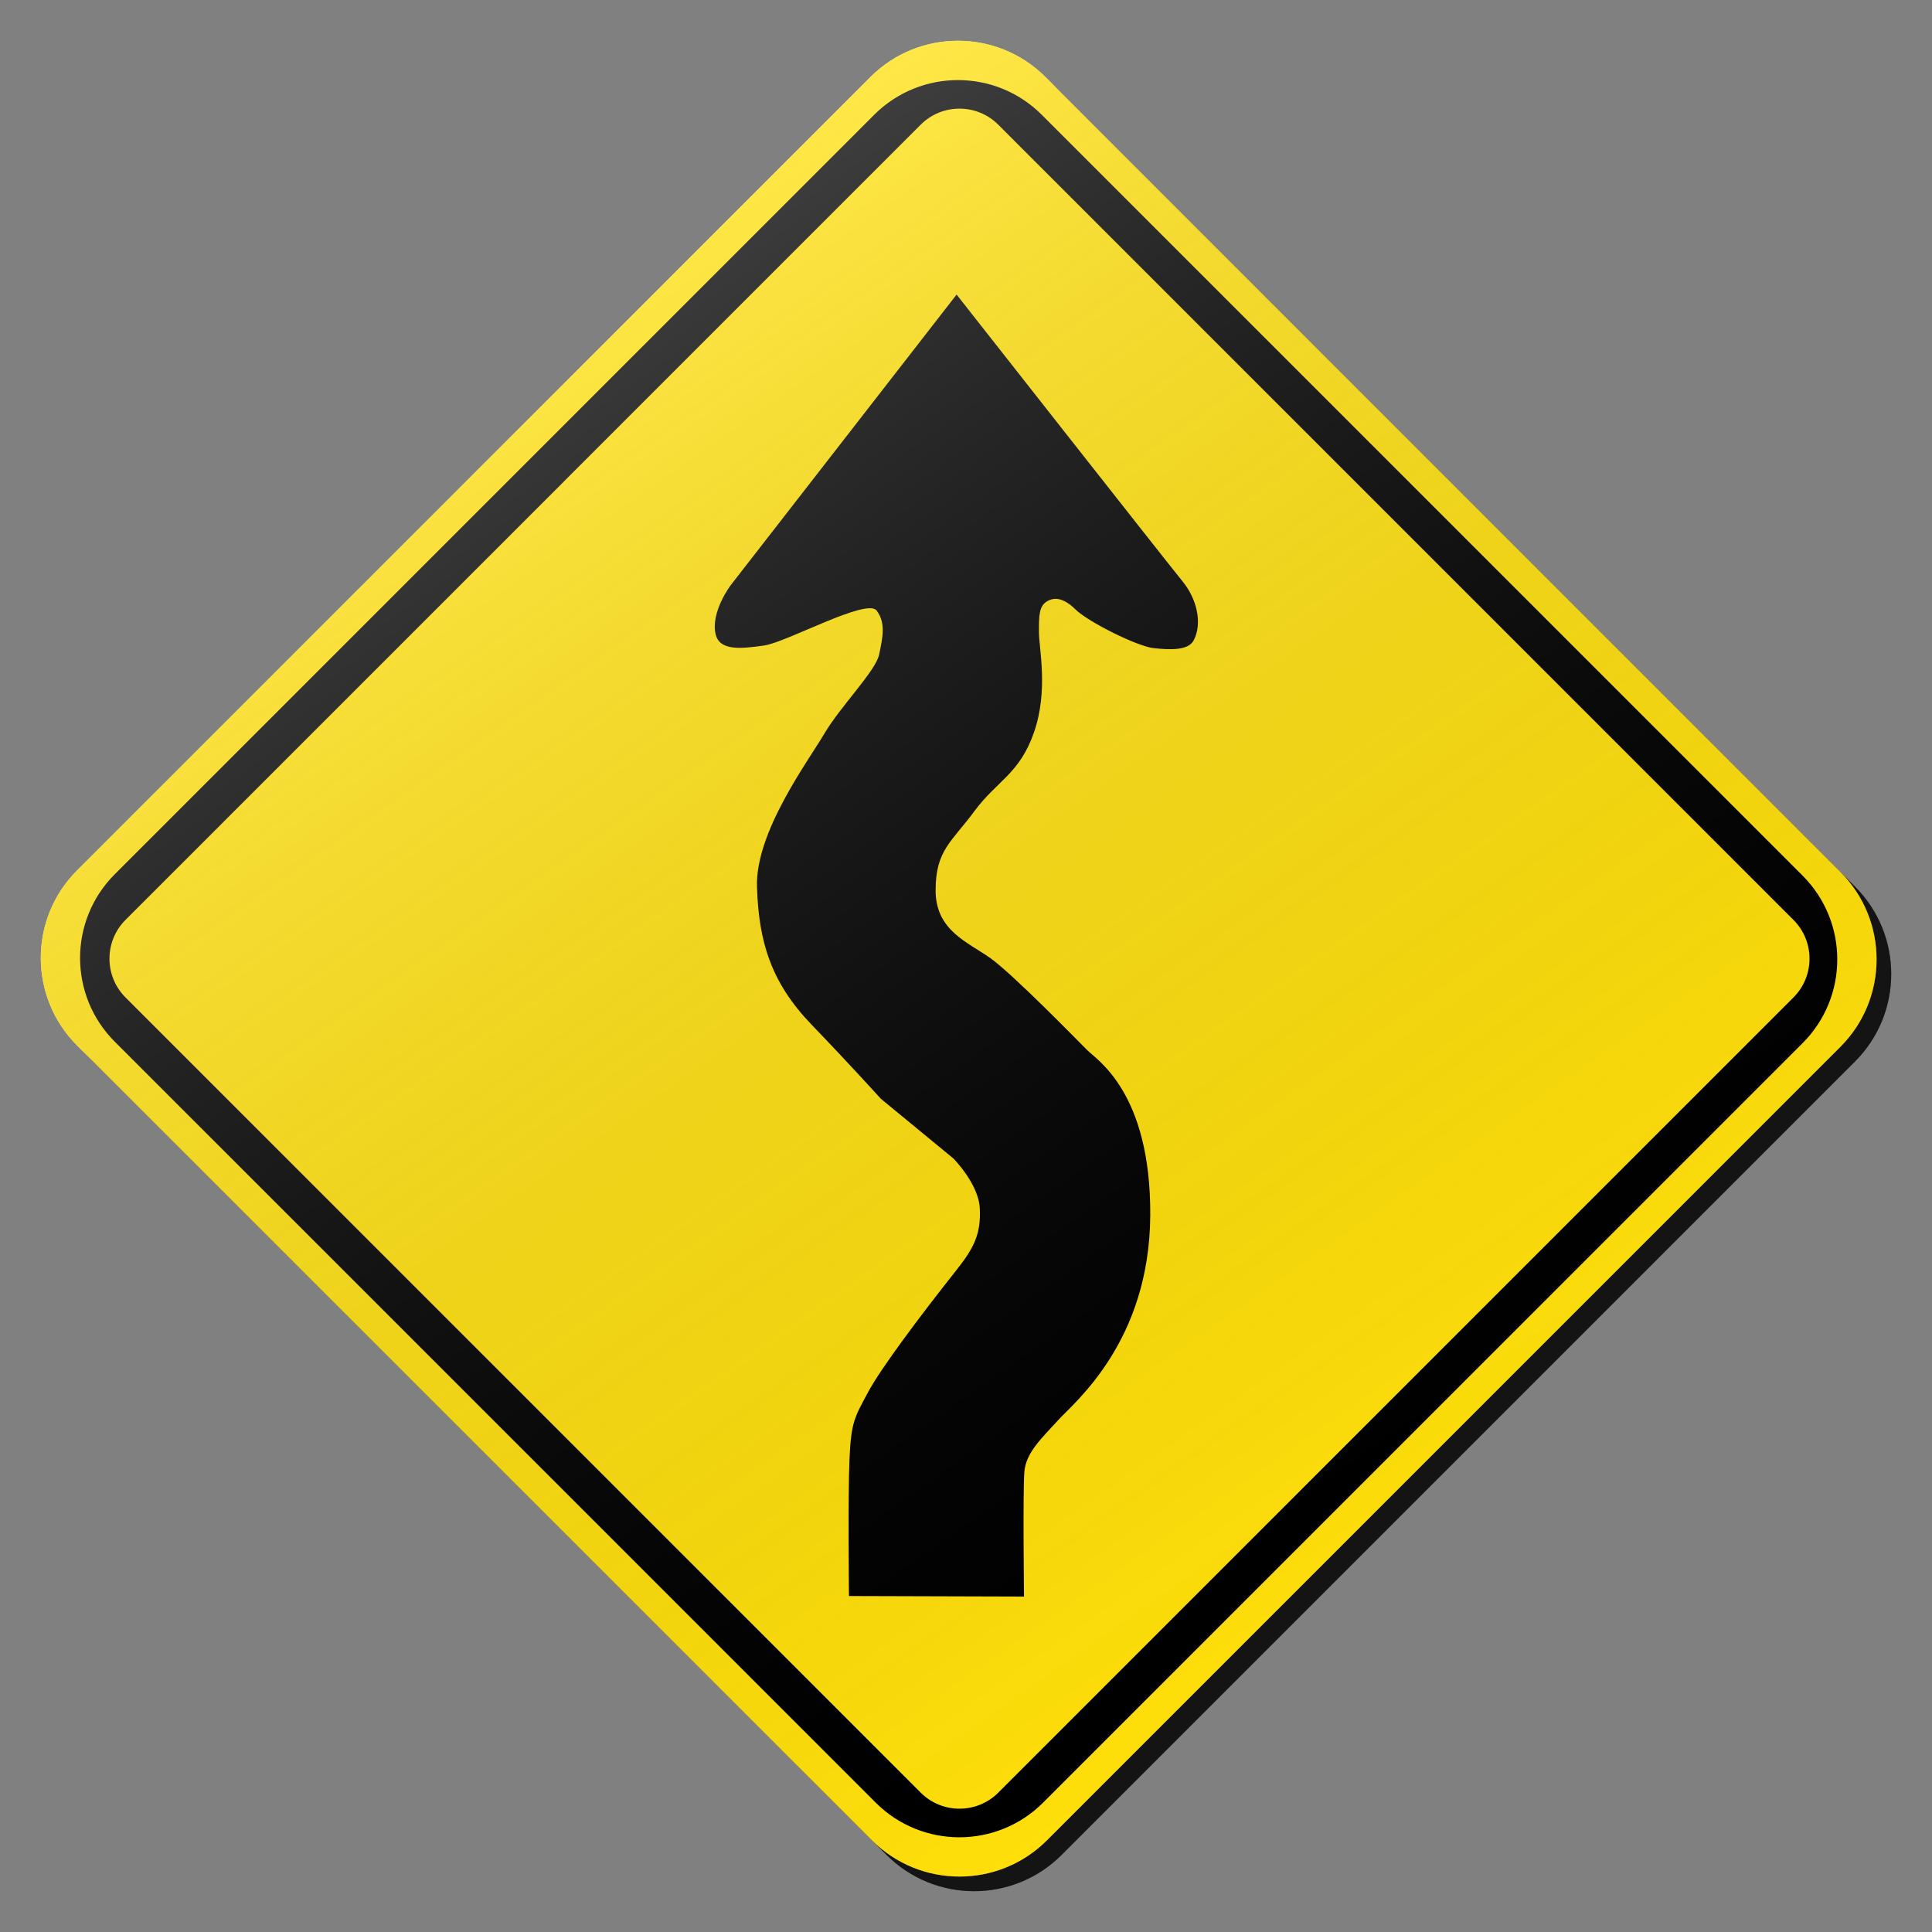 <?xml version="1.0" encoding="utf-8"?>
<!-- Generator: Adobe Illustrator 16.0.0, SVG Export Plug-In . SVG Version: 6.00 Build 0)  -->
<!DOCTYPE svg PUBLIC "-//W3C//DTD SVG 1.1//EN" "http://www.w3.org/Graphics/SVG/1.1/DTD/svg11.dtd">
<svg version="1.1" id="Layer_1" xmlns="http://www.w3.org/2000/svg" xmlns:xlink="http://www.w3.org/1999/xlink" x="0px" y="0px"
	 width="132px" height="132px" viewBox="0 0 132 132" enable-background="new 0 0 132 132" xml:space="preserve">
<rect x="0" y="0" width="132" height="132" fill="#808080" stroke="none"/>
<g id="disabled">
	<g>
		<g>
			
				<linearGradient id="SVGID_3_" gradientUnits="userSpaceOnUse" x1="126.952" y1="-148.334" x2="252.378" y2="-148.334" gradientTransform="matrix(1 0 0 -1 -123.165 -81.835)">
				<stop  offset="0" style="stop-color:#000000;stop-opacity:0.6"/>
				<stop  offset="1" style="stop-color:#000000;stop-opacity:0.6"/>
			</linearGradient>
			<path id="SVGID_1_" fill="url(#SVGID_3_)" d="M72.428,6.262l54.309,54.311c3.302,3.301,3.302,8.653,0,11.954l-54.207,54.209
				c-3.301,3.302-8.654,3.302-11.955,0L6.263,72.427c-3.301-3.301-3.301-8.654,0-11.955l54.208-54.21
				C63.772,2.961,69.126,2.961,72.428,6.262L72.428,6.262z"/>
		</g>
		<g>
			<path id="SVGID_2_" fill="#D1D1D1" d="M71.428,5.262l54.309,54.311c3.302,3.301,3.302,8.653,0,11.954l-54.207,54.209
				c-3.301,3.302-8.654,3.302-11.955,0L5.263,71.427c-3.301-3.301-3.301-8.654,0-11.955l54.208-54.21
				C62.772,1.961,68.126,1.961,71.428,5.262L71.428,5.262z"/>
		</g>
		<g>
			<defs>
				<path id="SVGID_4_" d="M72.428,6.262l54.309,54.311c3.302,3.301,3.302,8.653,0,11.954l-54.207,54.209
					c-3.301,3.302-8.654,3.302-11.955,0L6.263,72.427c-3.301-3.301-3.301-8.654,0-11.955l54.208-54.21
					C63.772,2.961,69.126,2.961,72.428,6.262L72.428,6.262z"/>
			</defs>
			<clipPath id="SVGID_5_">
				<use xlink:href="#SVGID_4_"  overflow="visible"/>
			</clipPath>
		</g>
	</g>
	<g>
		<g>
			<path id="SVGID_6_" d="M123.159,71.27l-51.888,51.889c-3.162,3.16-8.285,3.16-11.443,0L7.842,71.173
				c-3.161-3.159-3.161-8.284,0-11.443L59.729,7.841c3.161-3.159,8.285-3.159,11.445,0l51.985,51.985
				C126.318,62.988,126.318,68.111,123.159,71.27L123.159,71.27z M122.533,62.849L68.205,8.52c-1.463-1.463-3.838-1.463-5.301,0
				L8.576,62.849c-1.463,1.463-1.463,3.836,0,5.301l54.329,54.328c1.463,1.463,3.838,1.463,5.301,0l54.327-54.328
				C123.998,66.686,123.998,64.312,122.533,62.849L122.533,62.849z"/>
		</g>
	</g>
	<g>
		<g>
			<path id="SVGID_8_" d="M65.358,20.126L49.922,39.985c0,0-1.384,1.827-1.027,3.351c0.273,1.161,1.772,0.985,3.316,0.766
				c1.542-0.221,7.023-3.269,7.683-2.386c0.662,0.882,0.392,1.901,0.171,3.006c-0.22,1.102-2.646,3.537-3.749,5.412
				s-4.715,6.711-4.597,10.461c0.118,3.75,0.958,6.528,3.715,9.397c2.757,2.867,4.742,5.074,4.742,5.074l4.962,4.084
				c0,0,1.725,1.74,1.805,3.406c0.082,1.73-0.375,2.678-1.585,4.205c-2.492,3.146-5.181,6.729-6.065,8.385
				c-0.882,1.655-1.144,1.984-1.253,4.521c-0.111,2.537-0.036,9.378-0.036,9.378l11.959,0.036c0,0-0.084-7.207,0.025-8.53
				c0.111-1.323,1.214-2.317,2.316-3.53c1.104-1.213,6.246-5.359,6.285-14.012c0.039-8.349-3.639-10.591-4.3-11.253
				c-0.662-0.661-5.073-5.186-6.616-6.288c-1.544-1.103-3.749-1.877-3.749-4.634c0-2.759,1.102-3.311,2.646-5.408
				c1.545-2.095,3.089-2.536,4.08-5.404c0.992-2.868,0.332-5.737,0.332-6.84c0-1.105,0-1.765,0.551-2.096s1.189-0.192,1.93,0.538
				c0.896,0.882,4.27,2.552,5.374,2.662c1.103,0.11,2.358,0.178,2.729-0.552c0.586-1.15,0.221-2.799-0.771-4.014
				C79.802,38.508,65.358,20.126,65.358,20.126L65.358,20.126z"/>
		</g>
	</g>
	
		<linearGradient id="SVGID_7_" gradientUnits="userSpaceOnUse" x1="219.026" y1="-190.693" x2="158.306" y2="-103.975" gradientTransform="matrix(1 0 0 -1 -123.165 -81.835)">
		<stop  offset="0" style="stop-color:#000000;stop-opacity:0"/>
		<stop  offset="1" style="stop-color:#FFFFFF;stop-opacity:0.25"/>
	</linearGradient>
	<path fill="url(#SVGID_7_)" d="M71.428,5.262l54.309,54.311c3.302,3.301,3.302,8.653,0,11.954l-54.207,54.209
		c-3.301,3.302-8.654,3.302-11.955,0L5.263,71.427c-3.301-3.301-3.301-8.654,0-11.955l54.208-54.21
		C62.772,1.961,68.126,1.961,71.428,5.262L71.428,5.262z"/>
</g>
<g id="normal">
	<g>
		<g>
			
				<linearGradient id="SVGID_9_" gradientUnits="userSpaceOnUse" x1="126.952" y1="-148.334" x2="252.378" y2="-148.334" gradientTransform="matrix(1 0 0 -1 -123.165 -81.835)">
				<stop  offset="0" style="stop-color:#000000;stop-opacity:0.6"/>
				<stop  offset="1" style="stop-color:#000000;stop-opacity:0.6"/>
			</linearGradient>
			<path id="SVGID_11_" fill="url(#SVGID_9_)" d="M72.428,6.262l54.309,54.311c3.302,3.301,3.302,8.653,0,11.954l-54.207,54.209
				c-3.301,3.302-8.654,3.302-11.955,0L6.263,72.427c-3.301-3.301-3.301-8.654,0-11.955l54.208-54.21
				C63.772,2.961,69.126,2.961,72.428,6.262L72.428,6.262z"/>
		</g>
		<g>
			<path id="SVGID_12_" fill="#FFDF0A" d="M71.428,5.262l54.309,54.311c3.302,3.301,3.302,8.653,0,11.954l-54.207,54.209
				c-3.301,3.302-8.654,3.302-11.955,0L5.263,71.427c-3.301-3.301-3.301-8.654,0-11.955l54.208-54.21
				C62.772,1.961,68.126,1.961,71.428,5.262L71.428,5.262z"/>
		</g>
		<g>
			<defs>
				<path id="SVGID_10_" d="M72.428,6.262l54.309,54.311c3.302,3.301,3.302,8.653,0,11.954l-54.207,54.209
					c-3.301,3.302-8.654,3.302-11.955,0L6.263,72.427c-3.301-3.301-3.301-8.654,0-11.955l54.208-54.21
					C63.772,2.961,69.126,2.961,72.428,6.262L72.428,6.262z"/>
			</defs>
			<clipPath id="SVGID_13_">
				<use xlink:href="#SVGID_10_"  overflow="visible"/>
			</clipPath>
		</g>
	</g>
	<g>
		<g>
			<path id="SVGID_16_" d="M123.159,71.27l-51.888,51.889c-3.162,3.16-8.285,3.16-11.443,0L7.842,71.173
				c-3.161-3.159-3.161-8.284,0-11.443L59.729,7.841c3.161-3.159,8.285-3.159,11.445,0l51.985,51.985
				C126.318,62.988,126.318,68.111,123.159,71.27L123.159,71.27z M122.533,62.849L68.205,8.52c-1.463-1.463-3.838-1.463-5.301,0
				L8.576,62.849c-1.463,1.463-1.463,3.836,0,5.301l54.329,54.328c1.463,1.463,3.838,1.463,5.301,0l54.327-54.328
				C123.998,66.686,123.998,64.312,122.533,62.849L122.533,62.849z"/>
		</g>
	</g>
	<g>
		<g>
			<path id="SVGID_18_" d="M65.358,20.126L49.922,39.985c0,0-1.384,1.827-1.027,3.351c0.273,1.161,1.772,0.985,3.316,0.766
				c1.542-0.221,7.023-3.269,7.683-2.386c0.662,0.882,0.392,1.901,0.171,3.006c-0.22,1.102-2.646,3.537-3.749,5.412
				s-4.715,6.711-4.597,10.461c0.118,3.75,0.958,6.528,3.715,9.397c2.757,2.867,4.742,5.074,4.742,5.074l4.962,4.084
				c0,0,1.725,1.74,1.805,3.406c0.082,1.73-0.375,2.678-1.585,4.205c-2.492,3.146-5.181,6.729-6.065,8.385
				c-0.882,1.655-1.144,1.984-1.253,4.521c-0.111,2.537-0.036,9.378-0.036,9.378l11.959,0.036c0,0-0.084-7.207,0.025-8.53
				c0.111-1.323,1.214-2.317,2.316-3.53c1.104-1.213,6.246-5.359,6.285-14.012c0.039-8.349-3.639-10.591-4.3-11.253
				c-0.662-0.661-5.073-5.186-6.616-6.288c-1.544-1.103-3.749-1.877-3.749-4.634c0-2.759,1.102-3.311,2.646-5.408
				c1.545-2.095,3.089-2.536,4.08-5.404c0.992-2.868,0.332-5.737,0.332-6.84c0-1.105,0-1.765,0.551-2.096s1.189-0.192,1.93,0.538
				c0.896,0.882,4.27,2.552,5.374,2.662c1.103,0.11,2.358,0.178,2.729-0.552c0.586-1.15,0.221-2.799-0.771-4.014
				C79.802,38.508,65.358,20.126,65.358,20.126L65.358,20.126z"/>
		</g>
	</g>
	
		<linearGradient id="SVGID_14_" gradientUnits="userSpaceOnUse" x1="219.026" y1="-190.693" x2="158.306" y2="-103.975" gradientTransform="matrix(1 0 0 -1 -123.165 -81.835)">
		<stop  offset="0" style="stop-color:#000000;stop-opacity:0"/>
		<stop  offset="1" style="stop-color:#FFFFFF;stop-opacity:0.25"/>
	</linearGradient>
	<path fill="url(#SVGID_14_)" d="M71.428,5.262l54.309,54.311c3.302,3.301,3.302,8.653,0,11.954l-54.207,54.209
		c-3.301,3.302-8.654,3.302-11.955,0L5.263,71.427c-3.301-3.301-3.301-8.654,0-11.955l54.208-54.21
		C62.772,1.961,68.126,1.961,71.428,5.262L71.428,5.262z"/>
</g>
</svg>
